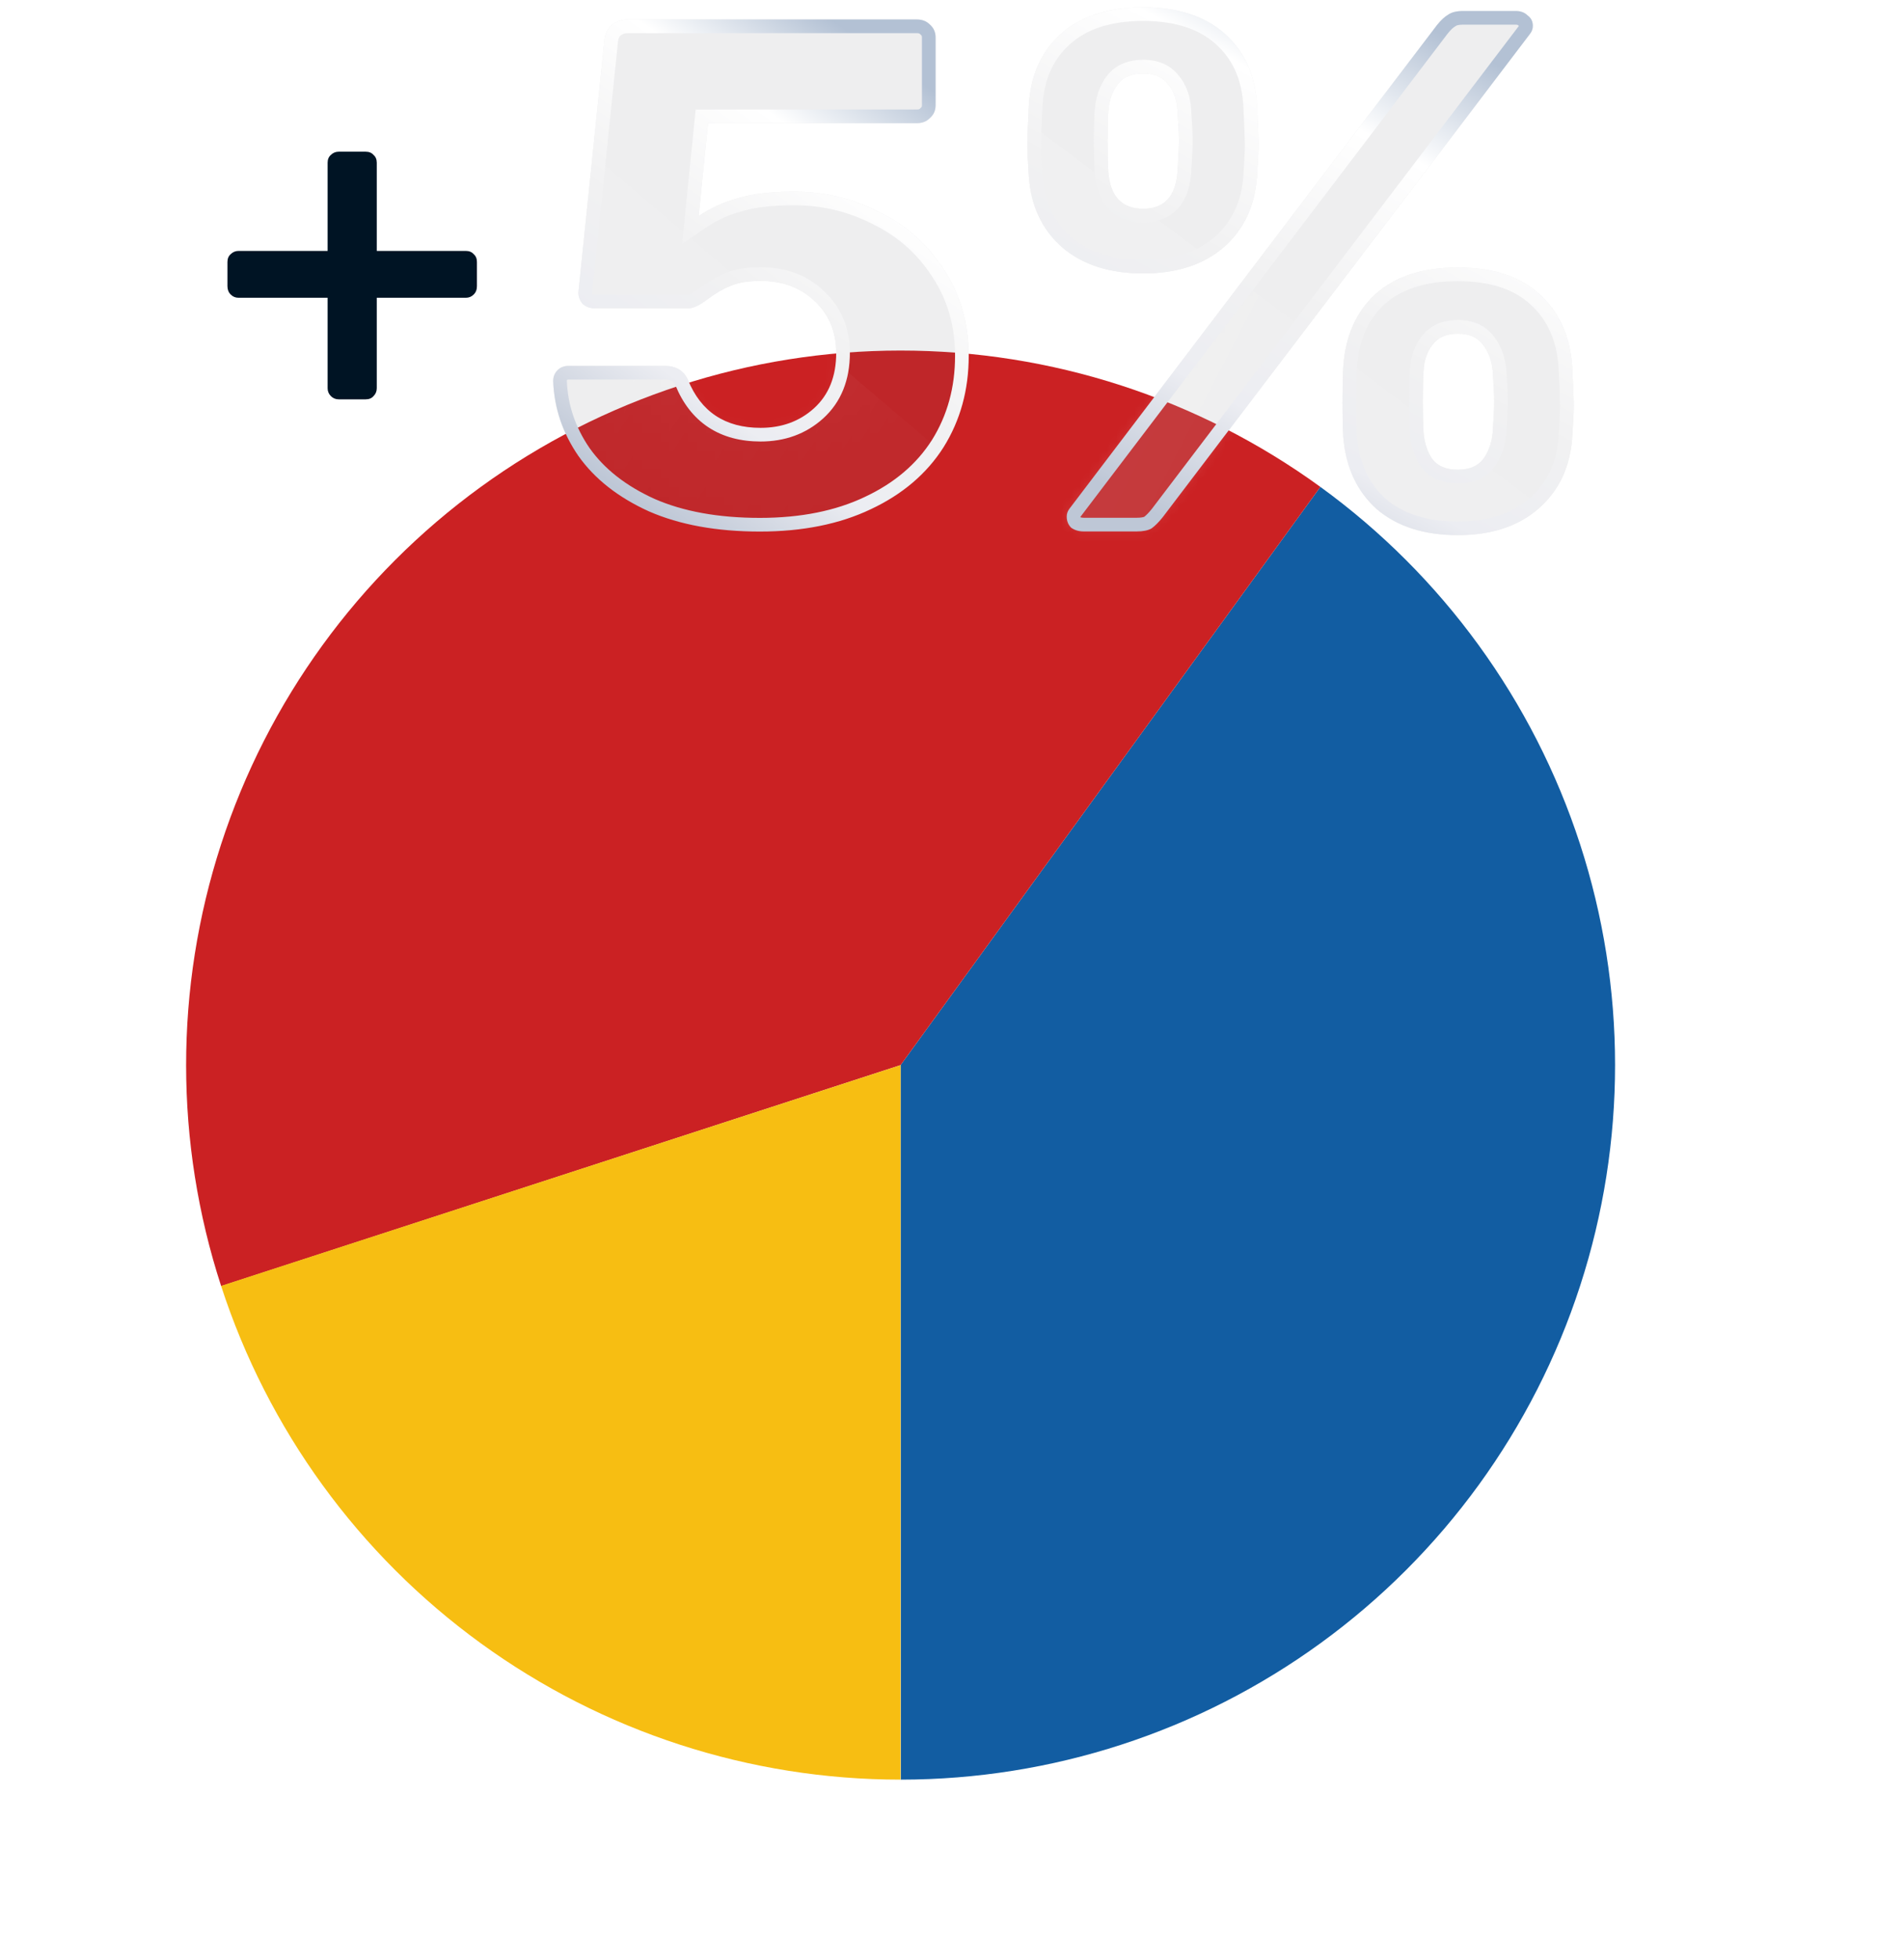 <svg width="209" height="215" viewBox="0 0 209 215" fill="none" xmlns="http://www.w3.org/2000/svg">
<path d="M144.934 53.44C158.337 63.171 168.314 76.894 173.438 92.644C178.561 108.394 178.567 125.362 173.454 141.115C168.341 156.868 158.373 170.599 144.977 180.338C131.581 190.078 115.446 195.326 98.883 195.332L98.857 116.905L144.934 53.44Z" fill="#125DA2"/>
<path d="M24.276 141.164C19.153 125.414 19.148 108.447 24.261 92.693C29.374 76.94 39.342 63.21 52.738 53.471C66.134 43.731 82.27 38.483 98.832 38.477C115.394 38.472 131.533 43.71 144.935 53.441L98.857 116.905L24.276 141.164Z" fill="#CB2123"/>
<path d="M98.857 195.332C82.295 195.332 66.158 190.089 52.759 180.354C39.36 170.619 29.387 156.892 24.269 141.14L98.857 116.905L98.857 195.332Z" fill="#F7BE12"/>
<g filter="url(#filter0_b)">
<path d="M125.498 30.014C121.798 30.014 118.833 29.062 116.603 27.157C114.372 25.199 113.148 22.588 112.931 19.323C112.822 17.691 112.768 16.549 112.768 15.896C112.768 15.243 112.822 13.829 112.931 11.653C113.094 8.334 114.264 5.696 116.44 3.737C118.616 1.779 121.635 0.799 125.498 0.799C129.306 0.799 132.298 1.779 134.474 3.737C136.65 5.696 137.82 8.334 137.983 11.653C138.092 13.829 138.146 15.243 138.146 15.896C138.146 16.549 138.092 17.691 137.983 19.323C137.766 22.588 136.542 25.199 134.311 27.157C132.081 29.062 129.143 30.014 125.498 30.014ZM118.97 58.33C118.425 58.33 117.963 58.194 117.582 57.922C117.256 57.596 117.093 57.188 117.093 56.698C117.093 56.372 117.201 56.073 117.419 55.801L157.732 2.758C158.167 2.214 158.575 1.833 158.956 1.615C159.336 1.343 159.88 1.207 160.588 1.207H166.382C166.926 1.207 167.361 1.371 167.687 1.697C168.068 1.969 168.258 2.35 168.258 2.839C168.258 3.166 168.15 3.465 167.932 3.737L127.62 56.78C127.184 57.324 126.776 57.732 126.395 58.004C126.015 58.221 125.471 58.33 124.763 58.33H118.97ZM125.498 22.914C127.783 22.914 129.034 21.581 129.252 18.916C129.36 17.175 129.415 16.032 129.415 15.488C129.415 14.781 129.36 13.666 129.252 12.142C129.197 10.945 128.844 9.966 128.191 9.205C127.592 8.443 126.695 8.062 125.498 8.062C124.247 8.062 123.322 8.443 122.723 9.205C122.125 9.966 121.771 10.945 121.662 12.142C121.608 12.904 121.581 14.019 121.581 15.488C121.581 16.903 121.608 18.045 121.662 18.916C121.88 21.581 123.159 22.914 125.498 22.914ZM160.016 58.738C156.317 58.738 153.352 57.786 151.122 55.882C148.945 53.924 147.721 51.285 147.449 47.967C147.395 47.042 147.368 45.791 147.368 44.213C147.368 42.581 147.395 41.275 147.449 40.296C147.667 36.923 148.837 34.257 150.958 32.299C153.134 30.34 156.154 29.361 160.016 29.361C163.879 29.361 166.871 30.34 168.993 32.299C171.169 34.257 172.366 36.923 172.583 40.296C172.692 42.472 172.747 43.886 172.747 44.539C172.747 45.192 172.692 46.334 172.583 47.967C172.366 51.231 171.142 53.842 168.911 55.801C166.681 57.759 163.716 58.738 160.016 58.738ZM160.016 51.557C161.268 51.557 162.193 51.176 162.791 50.415C163.389 49.599 163.743 48.619 163.852 47.477C163.961 45.845 164.015 44.702 164.015 44.05C164.015 43.342 163.961 42.227 163.852 40.704C163.743 39.561 163.389 38.609 162.791 37.848C162.193 37.032 161.268 36.624 160.016 36.624C158.765 36.624 157.84 37.032 157.242 37.848C156.643 38.609 156.317 39.561 156.263 40.704C156.208 41.465 156.181 42.581 156.181 44.05C156.181 45.518 156.208 46.661 156.263 47.477C156.371 48.674 156.698 49.653 157.242 50.415C157.84 51.176 158.765 51.557 160.016 51.557Z" fill="#575962" fill-opacity="0.1"/>
</g>
<mask id="mask0" mask-type="alpha" maskUnits="userSpaceOnUse" x="112" y="0" width="61" height="59">
<path d="M125.498 30.014C121.798 30.014 118.833 29.062 116.603 27.157C114.372 25.199 113.148 22.588 112.931 19.323C112.822 17.691 112.768 16.549 112.768 15.896C112.768 15.243 112.822 13.829 112.931 11.653C113.094 8.334 114.264 5.696 116.44 3.737C118.616 1.779 121.635 0.799 125.498 0.799C129.306 0.799 132.298 1.779 134.474 3.737C136.65 5.696 137.82 8.334 137.983 11.653C138.092 13.829 138.146 15.243 138.146 15.896C138.146 16.549 138.092 17.691 137.983 19.323C137.766 22.588 136.542 25.199 134.311 27.157C132.081 29.062 129.143 30.014 125.498 30.014ZM118.97 58.33C118.425 58.33 117.963 58.194 117.582 57.922C117.256 57.596 117.093 57.188 117.093 56.698C117.093 56.372 117.201 56.073 117.419 55.801L157.732 2.758C158.167 2.214 158.575 1.833 158.956 1.615C159.336 1.343 159.88 1.207 160.588 1.207H166.382C166.926 1.207 167.361 1.371 167.687 1.697C168.068 1.969 168.258 2.35 168.258 2.839C168.258 3.166 168.15 3.465 167.932 3.737L127.62 56.78C127.184 57.324 126.776 57.732 126.395 58.004C126.015 58.221 125.471 58.33 124.763 58.33H118.97ZM125.498 22.914C127.783 22.914 129.034 21.581 129.252 18.916C129.36 17.175 129.415 16.032 129.415 15.488C129.415 14.781 129.36 13.666 129.252 12.142C129.197 10.945 128.844 9.966 128.191 9.205C127.592 8.443 126.695 8.062 125.498 8.062C124.247 8.062 123.322 8.443 122.723 9.205C122.125 9.966 121.771 10.945 121.662 12.142C121.608 12.904 121.581 14.019 121.581 15.488C121.581 16.903 121.608 18.045 121.662 18.916C121.88 21.581 123.159 22.914 125.498 22.914ZM160.016 58.738C156.317 58.738 153.352 57.786 151.122 55.882C148.945 53.924 147.721 51.285 147.449 47.967C147.395 47.042 147.368 45.791 147.368 44.213C147.368 42.581 147.395 41.275 147.449 40.296C147.667 36.923 148.837 34.257 150.958 32.299C153.134 30.34 156.154 29.361 160.016 29.361C163.879 29.361 166.871 30.34 168.993 32.299C171.169 34.257 172.366 36.923 172.583 40.296C172.692 42.472 172.747 43.886 172.747 44.539C172.747 45.192 172.692 46.334 172.583 47.967C172.366 51.231 171.142 53.842 168.911 55.801C166.681 57.759 163.716 58.738 160.016 58.738ZM160.016 51.557C161.268 51.557 162.193 51.176 162.791 50.415C163.389 49.599 163.743 48.619 163.852 47.477C163.961 45.845 164.015 44.702 164.015 44.05C164.015 43.342 163.961 42.227 163.852 40.704C163.743 39.561 163.389 38.609 162.791 37.848C162.193 37.032 161.268 36.624 160.016 36.624C158.765 36.624 157.84 37.032 157.242 37.848C156.643 38.609 156.317 39.561 156.263 40.704C156.208 41.465 156.181 42.581 156.181 44.05C156.181 45.518 156.208 46.661 156.263 47.477C156.371 48.674 156.698 49.653 157.242 50.415C157.84 51.176 158.765 51.557 160.016 51.557Z" fill="#F2F3F7" fill-opacity="0.1"/>
</mask>
<g mask="url(#mask0)">
<g filter="url(#filter1_b)">
<path d="M77.822 42.472L104.327 7.063L191.83 72.559L165.326 107.969L77.822 42.472Z" fill="url(#paint0_linear)"/>
</g>
</g>
<path fill-rule="evenodd" clip-rule="evenodd" d="M112.931 11.653C112.822 13.829 112.768 15.243 112.768 15.896C112.768 16.549 112.822 17.691 112.931 19.323C113.148 22.588 114.372 25.199 116.603 27.157C118.833 29.062 121.798 30.014 125.498 30.014C129.143 30.014 132.081 29.062 134.311 27.157C136.542 25.199 137.766 22.588 137.983 19.323C138.092 17.691 138.146 16.549 138.146 15.896C138.146 15.243 138.092 13.829 137.983 11.653C137.82 8.334 136.65 5.696 134.474 3.737C132.298 1.779 129.306 0.799 125.498 0.799C121.635 0.799 118.616 1.779 116.44 3.737C114.264 5.696 113.094 8.334 112.931 11.653ZM133.329 26.023C135.225 24.356 136.293 22.132 136.487 19.224C136.596 17.59 136.646 16.493 136.646 15.896C136.646 15.288 136.594 13.913 136.485 11.728L136.485 11.726C136.339 8.748 135.309 6.506 133.471 4.852C131.645 3.209 129.05 2.299 125.498 2.299C121.885 2.299 119.266 3.212 117.443 4.852C115.605 6.506 114.575 8.748 114.429 11.726L114.429 11.728C114.32 13.913 114.268 15.288 114.268 15.896C114.268 16.493 114.319 17.59 114.427 19.224C114.621 22.132 115.689 24.355 117.585 26.023C119.478 27.636 122.064 28.514 125.498 28.514C128.871 28.514 131.432 27.639 133.329 26.023ZM158.956 1.615C158.575 1.833 158.167 2.214 157.732 2.758L117.419 55.801C117.201 56.073 117.093 56.372 117.093 56.698C117.093 57.188 117.256 57.596 117.582 57.922C117.963 58.194 118.425 58.33 118.97 58.33H124.763C125.471 58.33 126.015 58.221 126.395 58.004C126.776 57.732 127.184 57.324 127.62 56.78L167.932 3.737C168.15 3.465 168.258 3.166 168.258 2.839C168.258 2.35 168.068 1.969 167.687 1.697C167.361 1.371 166.926 1.207 166.382 1.207H160.588C159.88 1.207 159.336 1.343 158.956 1.615ZM126.437 55.857L166.722 2.851L166.714 2.845L166.627 2.758C166.616 2.747 166.608 2.741 166.589 2.734C166.566 2.726 166.504 2.707 166.382 2.707H160.588C160.042 2.707 159.854 2.817 159.827 2.836L159.766 2.88L159.7 2.918C159.552 3.002 159.287 3.217 158.914 3.681L118.602 56.723L118.594 56.734C118.595 56.751 118.596 56.765 118.598 56.776C118.685 56.807 118.804 56.83 118.97 56.83H124.763C125.249 56.83 125.499 56.765 125.603 56.724C125.819 56.554 126.099 56.278 126.437 55.857ZM130.748 19.023L130.747 19.038C130.623 20.557 130.188 21.936 129.244 22.941C128.267 23.982 126.944 24.414 125.498 24.414C124.035 24.414 122.695 23.988 121.702 22.953C120.737 21.947 120.292 20.564 120.167 19.038L120.166 19.023L120.165 19.009C120.108 18.094 120.081 16.917 120.081 15.488C120.081 14.01 120.108 12.852 120.166 12.035L120.167 12.021L120.169 12.007C120.297 10.591 120.728 9.317 121.544 8.278L122.723 9.205C122.125 9.966 121.771 10.945 121.662 12.142C121.608 12.904 121.581 14.019 121.581 15.488C121.581 16.903 121.608 18.045 121.662 18.916C121.88 21.581 123.159 22.914 125.498 22.914C127.783 22.914 129.034 21.581 129.252 18.916C129.36 17.175 129.415 16.032 129.415 15.488C129.415 14.781 129.36 13.666 129.252 12.142C129.197 10.945 128.844 9.966 128.191 9.205C127.592 8.443 126.695 8.062 125.498 8.062C124.247 8.062 123.322 8.443 122.723 9.205L121.544 8.278C122.506 7.053 123.932 6.562 125.498 6.562C127.024 6.562 128.401 7.062 129.35 8.252C130.243 9.306 130.68 10.609 130.749 12.054C130.857 13.573 130.915 14.727 130.915 15.488C130.915 16.087 130.857 17.278 130.749 19.009L130.748 19.023ZM167.982 33.407L167.975 33.401C166.213 31.774 163.632 30.861 160.016 30.861C156.408 30.861 153.791 31.771 151.969 33.407C150.183 35.059 149.145 37.334 148.947 40.386C148.895 41.325 148.868 42.597 148.868 44.213C148.868 45.768 148.895 46.98 148.946 47.861C149.193 50.838 150.271 53.092 152.11 54.754C154.003 56.363 156.587 57.238 160.016 57.238C163.445 57.238 166.027 56.337 167.922 54.673C169.822 53.005 170.893 50.779 171.087 47.867C171.196 46.233 171.247 45.136 171.247 44.539C171.247 43.932 171.195 42.561 171.086 40.382C170.888 37.34 169.827 35.067 167.989 33.413L167.982 33.407ZM172.583 40.296C172.366 36.923 171.169 34.257 168.993 32.299C166.871 30.34 163.879 29.361 160.016 29.361C156.154 29.361 153.134 30.34 150.958 32.299C148.837 34.257 147.667 36.923 147.449 40.296C147.395 41.275 147.368 42.581 147.368 44.213C147.368 45.791 147.395 47.042 147.449 47.967C147.721 51.285 148.945 53.924 151.122 55.882C153.352 57.786 156.317 58.738 160.016 58.738C163.716 58.738 166.681 57.759 168.911 55.801C171.142 53.842 172.366 51.231 172.583 47.967C172.692 46.334 172.747 45.192 172.747 44.539C172.747 43.886 172.692 42.472 172.583 40.296ZM163.986 51.322L163.97 51.341C163.008 52.566 161.582 53.057 160.016 53.057C158.451 53.057 157.025 52.566 156.062 51.341L156.041 51.315L156.021 51.287C155.284 50.255 154.895 49.001 154.769 47.613L154.767 47.595L154.766 47.577C154.708 46.711 154.681 45.53 154.681 44.05C154.681 42.581 154.708 41.429 154.765 40.614C154.834 39.234 155.237 37.98 156.047 36.94C156.996 35.662 158.422 35.124 160.016 35.124C161.611 35.124 163.037 35.662 163.985 36.94C164.783 37.963 165.215 39.195 165.345 40.562L165.347 40.579L165.348 40.597C165.457 42.125 165.515 43.285 165.515 44.05C165.515 44.758 165.457 45.946 165.349 47.577L165.347 47.598L165.345 47.619C165.214 48.994 164.78 50.239 164.001 51.302L163.986 51.322ZM162.791 37.848C162.193 37.032 161.268 36.624 160.016 36.624C158.765 36.624 157.84 37.032 157.242 37.848C156.643 38.609 156.317 39.561 156.263 40.704C156.208 41.465 156.181 42.581 156.181 44.05C156.181 45.518 156.208 46.661 156.263 47.477C156.371 48.674 156.698 49.653 157.242 50.415C157.84 51.176 158.765 51.557 160.016 51.557C161.268 51.557 162.193 51.176 162.791 50.415C163.389 49.599 163.743 48.619 163.852 47.477C163.961 45.845 164.015 44.702 164.015 44.05C164.015 43.342 163.961 42.227 163.852 40.704C163.743 39.561 163.389 38.609 162.791 37.848Z" fill="url(#paint1_linear)"/>
<g filter="url(#filter2_b)">
<path d="M83.411 58.343C78.668 58.343 74.609 57.605 71.237 56.13C67.864 54.601 65.281 52.572 63.489 50.043C61.75 47.513 60.828 44.773 60.723 41.821C60.723 41.347 60.881 40.952 61.197 40.636C61.513 40.319 61.908 40.161 62.383 40.161H72.976C74.188 40.161 75.031 40.662 75.505 41.663C76.928 45.194 79.59 46.96 83.49 46.96C85.809 46.96 87.759 46.248 89.34 44.825C90.973 43.35 91.79 41.321 91.79 38.738C91.79 36.419 91 34.522 89.419 33.047C87.89 31.571 85.914 30.833 83.49 30.833C82.12 30.833 81.013 31.017 80.17 31.386C79.379 31.703 78.562 32.177 77.719 32.809C76.823 33.494 76.112 33.837 75.585 33.837H65.229C64.754 33.837 64.333 33.679 63.964 33.363C63.648 32.994 63.489 32.572 63.489 32.098L66.335 4.509C66.388 3.771 66.652 3.191 67.126 2.769C67.653 2.348 68.259 2.137 68.944 2.137H100.644C101.224 2.137 101.698 2.321 102.067 2.69C102.489 3.059 102.7 3.534 102.7 4.113V11.544C102.7 12.124 102.489 12.598 102.067 12.967C101.698 13.336 101.224 13.521 100.644 13.521H77.719L76.691 23.718C78.009 22.822 79.458 22.164 81.039 21.742C82.62 21.268 84.675 21.03 87.205 21.03C90.525 21.03 93.661 21.795 96.612 23.323C99.564 24.799 101.909 26.907 103.648 29.647C105.44 32.388 106.336 35.523 106.336 39.054C106.336 42.796 105.414 46.143 103.569 49.094C101.725 51.993 99.063 54.259 95.585 55.893C92.159 57.526 88.101 58.343 83.411 58.343Z" fill="#575962" fill-opacity="0.1"/>
</g>
<mask id="mask1" mask-type="alpha" maskUnits="userSpaceOnUse" x="60" y="2" width="47" height="57">
<path d="M83.411 58.343C78.668 58.343 74.609 57.605 71.237 56.13C67.864 54.601 65.281 52.572 63.489 50.043C61.75 47.513 60.828 44.773 60.723 41.821C60.723 41.347 60.881 40.952 61.197 40.636C61.513 40.319 61.908 40.161 62.383 40.161H72.976C74.188 40.161 75.031 40.662 75.505 41.663C76.928 45.194 79.59 46.96 83.49 46.96C85.809 46.96 87.759 46.248 89.34 44.825C90.973 43.35 91.79 41.321 91.79 38.738C91.79 36.419 91 34.522 89.419 33.047C87.89 31.571 85.914 30.833 83.49 30.833C82.12 30.833 81.013 31.017 80.17 31.386C79.379 31.703 78.562 32.177 77.719 32.809C76.823 33.494 76.112 33.837 75.585 33.837H65.229C64.754 33.837 64.333 33.679 63.964 33.363C63.648 32.994 63.489 32.572 63.489 32.098L66.335 4.509C66.388 3.771 66.652 3.191 67.126 2.769C67.653 2.348 68.259 2.137 68.944 2.137H100.644C101.224 2.137 101.698 2.321 102.067 2.69C102.489 3.059 102.7 3.534 102.7 4.113V11.544C102.7 12.124 102.489 12.598 102.067 12.967C101.698 13.336 101.224 13.521 100.644 13.521H77.719L76.691 23.718C78.009 22.822 79.458 22.164 81.039 21.742C82.62 21.268 84.675 21.03 87.205 21.03C90.525 21.03 93.661 21.795 96.612 23.323C99.564 24.799 101.909 26.907 103.648 29.647C105.44 32.388 106.336 35.523 106.336 39.054C106.336 42.796 105.414 46.143 103.569 49.094C101.725 51.993 99.063 54.259 95.585 55.893C92.159 57.526 88.101 58.343 83.411 58.343Z" fill="url(#paint2_linear)" fill-opacity="0.1"/>
</mask>
<g mask="url(#mask1)">
<g filter="url(#filter3_b)">
<path d="M29.628 44.567L58.113 11.096L118.16 62.199L89.675 95.67L29.628 44.567Z" fill="url(#paint3_linear)"/>
</g>
</g>
<path fill-rule="evenodd" clip-rule="evenodd" d="M102.067 2.69C101.698 2.321 101.224 2.137 100.644 2.137H68.944C68.259 2.137 67.653 2.348 67.126 2.769C66.652 3.191 66.388 3.771 66.335 4.509L63.489 32.098C63.489 32.572 63.648 32.994 63.964 33.363C64.333 33.679 64.754 33.837 65.229 33.837H75.585C76.112 33.837 76.823 33.494 77.719 32.809C78.562 32.177 79.379 31.703 80.17 31.386C81.013 31.017 82.12 30.833 83.49 30.833C85.914 30.833 87.89 31.571 89.419 33.047C91 34.522 91.79 36.419 91.79 38.738C91.79 41.321 90.973 43.35 89.34 44.825C87.759 46.248 85.809 46.96 83.49 46.96C79.59 46.96 76.928 45.194 75.505 41.663C75.031 40.662 74.188 40.161 72.976 40.161H62.383C61.908 40.161 61.513 40.319 61.197 40.636C60.881 40.952 60.723 41.347 60.723 41.821C60.828 44.773 61.75 47.513 63.489 50.043C65.281 52.572 67.864 54.601 71.237 56.13C74.609 57.605 78.668 58.343 83.411 58.343C88.101 58.343 92.159 57.526 95.585 55.893C99.063 54.259 101.725 51.993 103.569 49.094C105.414 46.143 106.336 42.796 106.336 39.054C106.336 35.523 105.44 32.388 103.648 29.647C101.909 26.907 99.564 24.799 96.612 23.323C93.661 21.795 90.525 21.03 87.205 21.03C84.675 21.03 82.62 21.268 81.039 21.742C80.075 21.999 79.16 22.344 78.294 22.778C77.739 23.055 77.205 23.369 76.691 23.718L77.719 13.521H100.644C101.224 13.521 101.698 13.336 102.067 12.967C102.489 12.598 102.7 12.124 102.7 11.544V4.113C102.7 3.534 102.489 3.059 102.067 2.69ZM102.3 48.294C103.983 45.6 104.836 42.535 104.836 39.054C104.836 35.791 104.012 32.945 102.393 30.468L102.387 30.46L102.382 30.451C100.791 27.945 98.653 26.021 95.942 24.665L95.932 24.66L95.923 24.655C93.184 23.237 90.285 22.53 87.205 22.53C84.753 22.53 82.858 22.762 81.47 23.179L81.448 23.185L81.426 23.191C80.003 23.571 78.709 24.16 77.535 24.959L74.876 26.766L76.362 12.021H100.644C100.874 12.021 100.951 11.962 101.006 11.906L101.042 11.871L101.079 11.838C101.163 11.765 101.2 11.709 101.2 11.544V4.113C101.2 3.949 101.163 3.892 101.079 3.819L101.042 3.786L101.006 3.751C100.951 3.696 100.874 3.637 100.644 3.637H68.944C68.609 3.637 68.344 3.727 68.097 3.914C67.973 4.035 67.859 4.225 67.832 4.615L67.83 4.639L64.992 32.152C64.997 32.201 65.009 32.245 65.035 32.291C65.098 32.326 65.156 32.337 65.229 32.337H75.573C75.579 32.335 75.669 32.322 75.863 32.229C76.097 32.116 76.409 31.922 76.808 31.618L76.819 31.609C77.737 30.921 78.66 30.377 79.591 30.002C80.689 29.527 82.015 29.333 83.49 29.333C86.239 29.333 88.605 30.18 90.451 31.959C92.354 33.739 93.29 36.042 93.29 38.738C93.29 41.664 92.349 44.129 90.345 45.938L90.343 45.94C88.461 47.634 86.143 48.46 83.49 48.46C81.311 48.46 79.366 47.964 77.74 46.886C76.124 45.814 74.936 44.241 74.134 42.272C74.012 42.027 73.878 41.902 73.751 41.827C73.611 41.743 73.376 41.661 72.976 41.661H62.383C62.316 41.661 62.29 41.672 62.288 41.672C62.286 41.673 62.284 41.674 62.281 41.676C62.278 41.678 62.27 41.684 62.258 41.696C62.245 41.709 62.24 41.717 62.237 41.719C62.236 41.722 62.235 41.724 62.234 41.726C62.233 41.728 62.225 41.749 62.223 41.802C62.324 44.44 63.146 46.892 64.719 49.184C66.328 51.452 68.677 53.322 71.847 54.759C74.982 56.129 78.822 56.843 83.411 56.843C87.929 56.843 91.757 56.056 94.939 54.539L94.947 54.535C98.197 53.008 100.626 50.922 102.3 48.294Z" fill="url(#paint4_linear)"/>
<path d="M37.184 43.832C36.844 43.832 36.556 43.713 36.319 43.475C36.081 43.238 35.962 42.949 35.962 42.61V32.684H26.189C25.849 32.684 25.561 32.565 25.323 32.327C25.086 32.09 24.967 31.784 24.967 31.411V28.764C24.967 28.391 25.086 28.102 25.323 27.899C25.561 27.661 25.849 27.542 26.189 27.542H35.962V17.87C35.962 17.497 36.081 17.209 36.319 17.005C36.556 16.767 36.844 16.649 37.184 16.649H40.136C40.51 16.649 40.798 16.767 41.002 17.005C41.239 17.209 41.358 17.497 41.358 17.87V27.542H51.132C51.505 27.542 51.794 27.661 51.997 27.899C52.235 28.102 52.353 28.391 52.353 28.764V31.411C52.353 31.784 52.235 32.09 51.997 32.327C51.76 32.565 51.471 32.684 51.132 32.684H41.358V42.61C41.358 42.949 41.239 43.238 41.002 43.475C40.798 43.713 40.51 43.832 40.136 43.832H37.184Z" fill="#001424"/>
<defs>
<filter id="filter0_b" x="102.768" y="-9.201" width="79.979" height="77.939" filterUnits="userSpaceOnUse" color-interpolation-filters="sRGB">
<feFlood flood-opacity="0" result="BackgroundImageFix"/>
<feGaussianBlur in="BackgroundImage" stdDeviation="5"/>
<feComposite in2="SourceAlpha" operator="in" result="effect1_backgroundBlur"/>
<feBlend mode="normal" in="SourceGraphic" in2="effect1_backgroundBlur" result="shape"/>
</filter>
<filter id="filter1_b" x="-22.178" y="-92.938" width="314.008" height="300.906" filterUnits="userSpaceOnUse" color-interpolation-filters="sRGB">
<feFlood flood-opacity="0" result="BackgroundImageFix"/>
<feGaussianBlur in="BackgroundImage" stdDeviation="50"/>
<feComposite in2="SourceAlpha" operator="in" result="effect1_backgroundBlur"/>
<feBlend mode="normal" in="SourceGraphic" in2="effect1_backgroundBlur" result="shape"/>
</filter>
<filter id="filter2_b" x="50.723" y="-7.863" width="65.613" height="76.206" filterUnits="userSpaceOnUse" color-interpolation-filters="sRGB">
<feFlood flood-opacity="0" result="BackgroundImageFix"/>
<feGaussianBlur in="BackgroundImage" stdDeviation="5"/>
<feComposite in2="SourceAlpha" operator="in" result="effect1_backgroundBlur"/>
<feBlend mode="normal" in="SourceGraphic" in2="effect1_backgroundBlur" result="shape"/>
</filter>
<filter id="filter3_b" x="-70.372" y="-88.904" width="288.532" height="284.574" filterUnits="userSpaceOnUse" color-interpolation-filters="sRGB">
<feFlood flood-opacity="0" result="BackgroundImageFix"/>
<feGaussianBlur in="BackgroundImage" stdDeviation="50"/>
<feComposite in2="SourceAlpha" operator="in" result="effect1_backgroundBlur"/>
<feBlend mode="normal" in="SourceGraphic" in2="effect1_backgroundBlur" result="shape"/>
</filter>
<linearGradient id="paint0_linear" x1="123.167" y1="42.722" x2="192.679" y2="78.695" gradientUnits="userSpaceOnUse">
<stop stop-color="white"/>
<stop offset="1" stop-color="white" stop-opacity="0.09"/>
</linearGradient>
<linearGradient id="paint1_linear" x1="159.011" y1="4.138" x2="129.351" y2="57.871" gradientUnits="userSpaceOnUse">
<stop stop-color="#B3C1D4"/>
<stop offset="0.221" stop-color="white"/>
<stop offset="0.537" stop-color="#F1F1F2"/>
<stop offset="0.756" stop-color="#ECEDF2"/>
<stop offset="1" stop-color="#BEC7D6"/>
</linearGradient>
<linearGradient id="paint2_linear" x1="94.649" y1="21.768" x2="69.287" y2="58.396" gradientUnits="userSpaceOnUse">
<stop stop-color="#F2F3F7"/>
<stop offset="1" stop-color="#F2F3F7" stop-opacity="0"/>
</linearGradient>
<linearGradient id="paint3_linear" x1="67.024" y1="41.199" x2="101.566" y2="63.691" gradientUnits="userSpaceOnUse">
<stop stop-color="white"/>
<stop offset="1" stop-color="white" stop-opacity="0"/>
</linearGradient>
<linearGradient id="paint4_linear" x1="95.89" y1="5.376" x2="63.876" y2="50.842" gradientUnits="userSpaceOnUse">
<stop stop-color="#B3C1D4"/>
<stop offset="0.221" stop-color="white"/>
<stop offset="0.537" stop-color="#F1F1F2"/>
<stop offset="0.756" stop-color="#ECEDF2"/>
<stop offset="1" stop-color="#BEC7D6"/>
</linearGradient>
</defs>
</svg>
